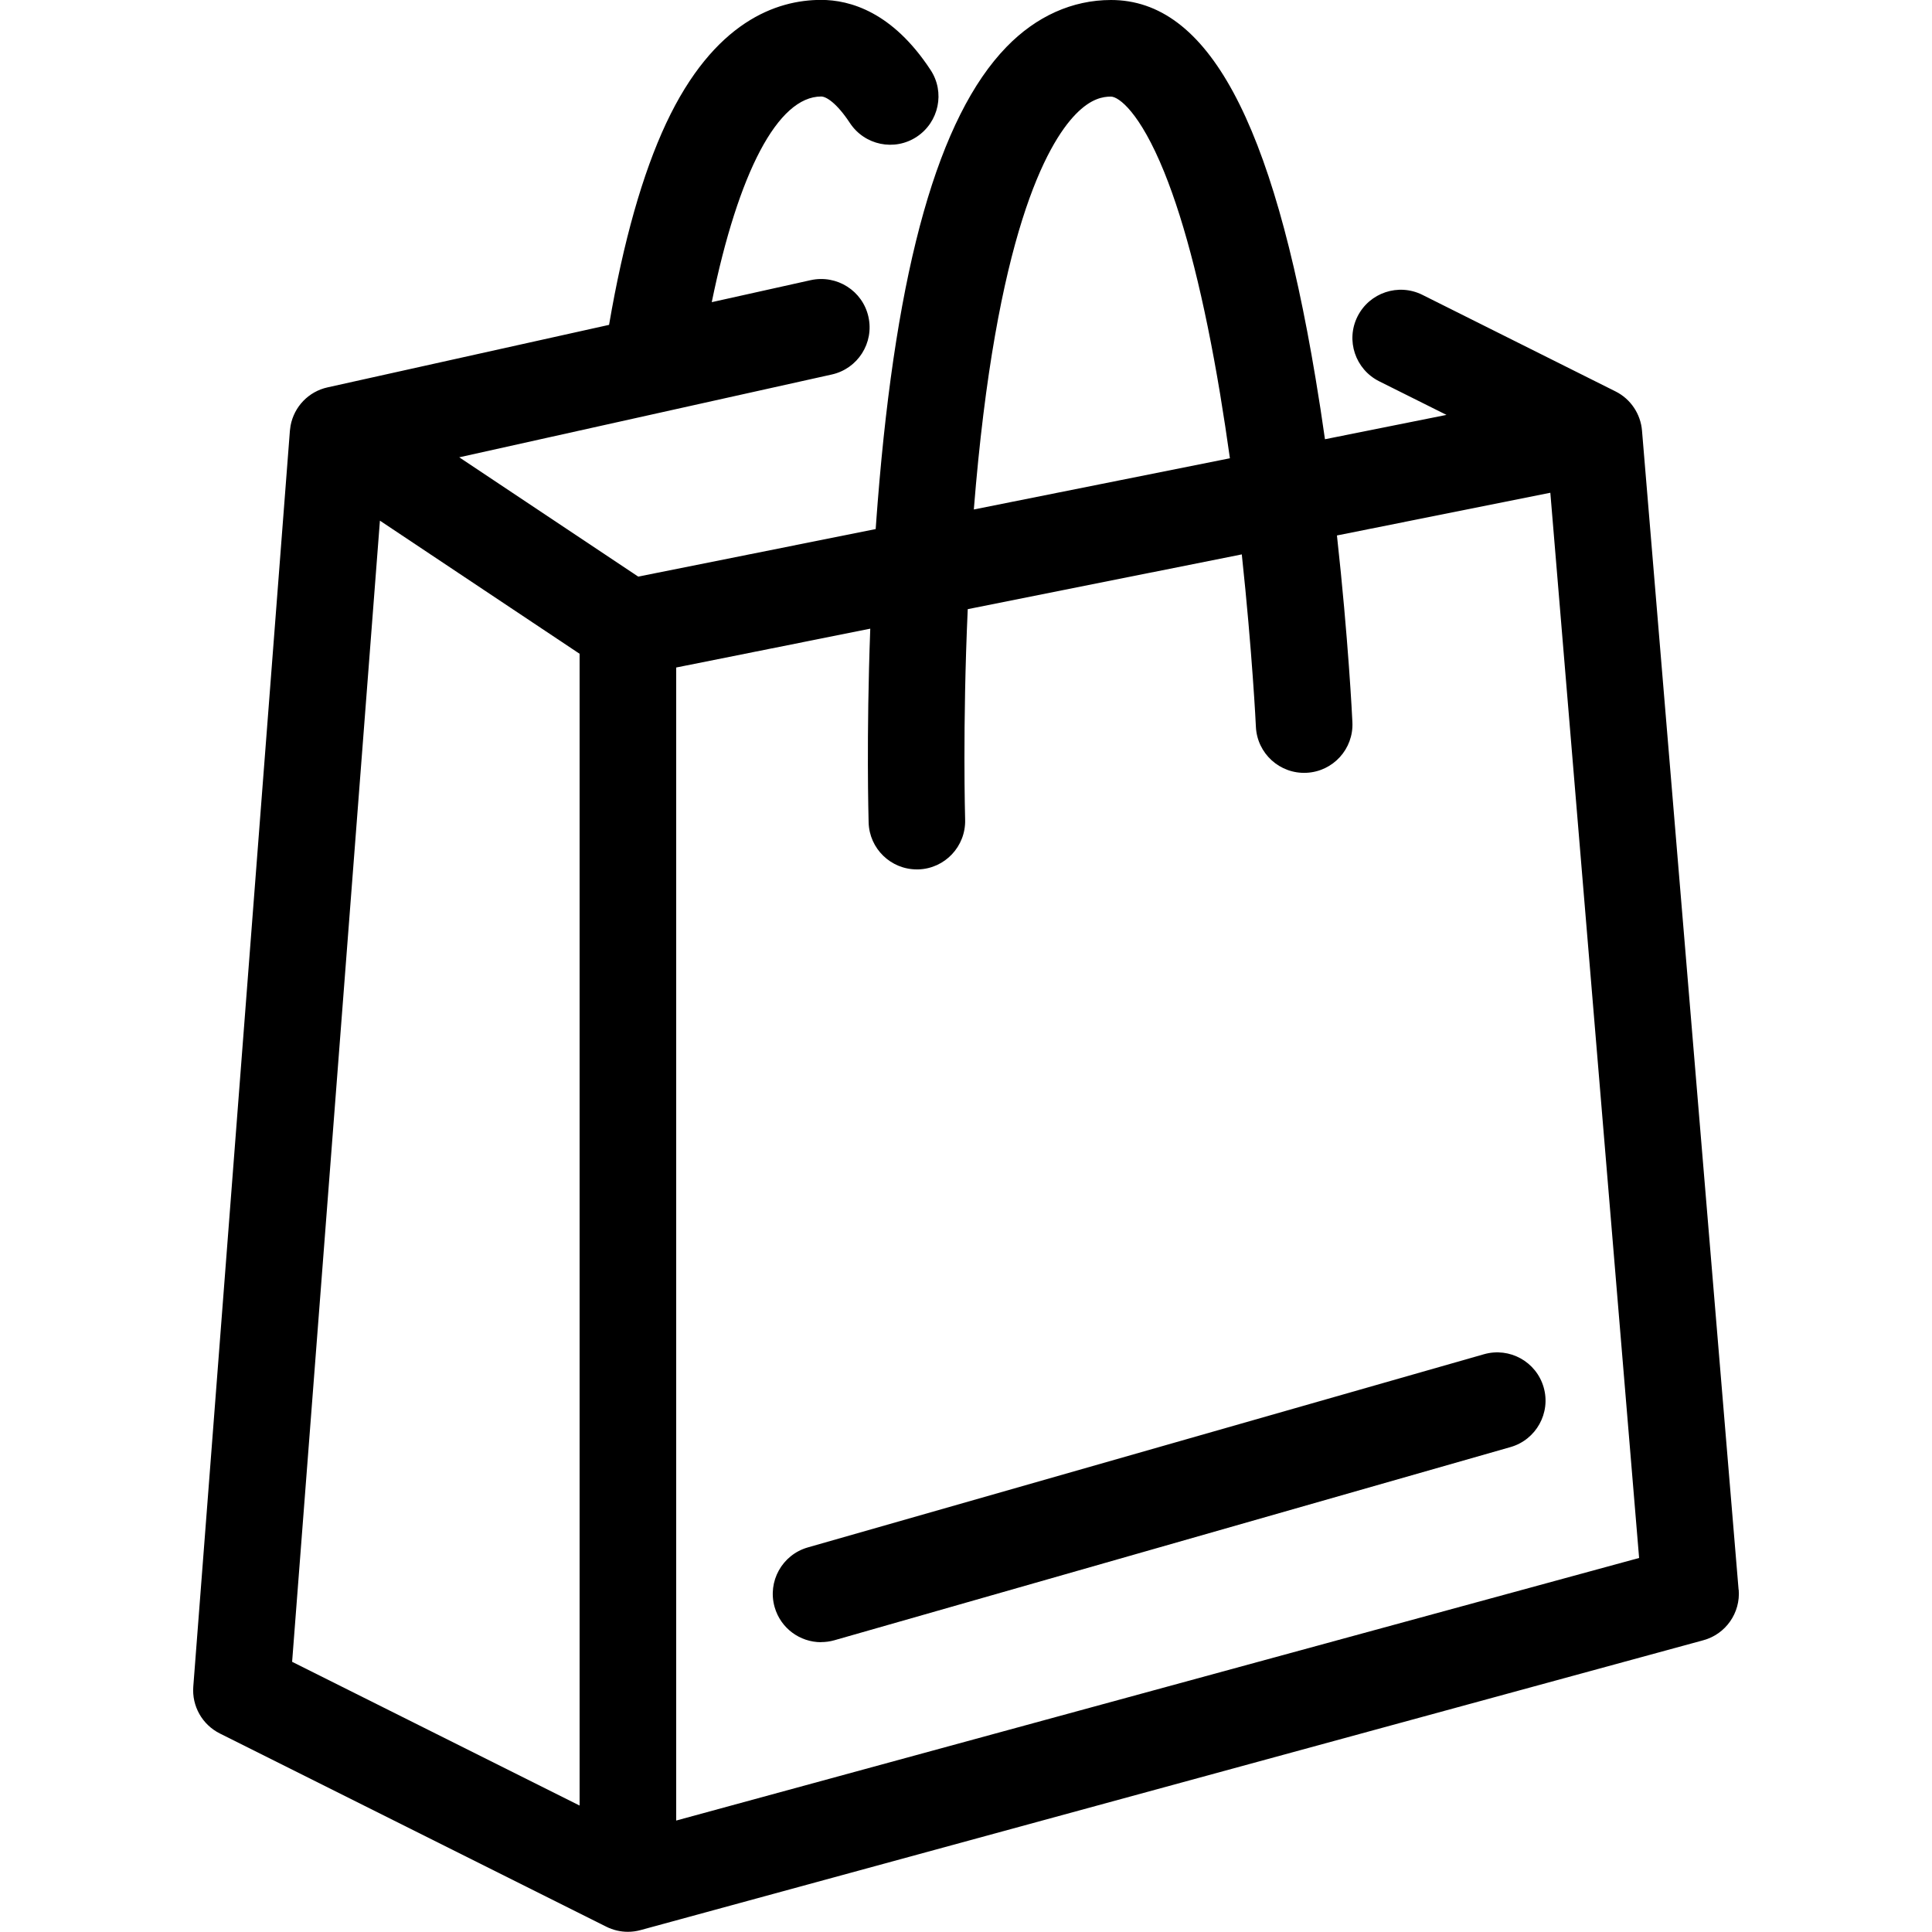 <!-- Generated by IcoMoon.io -->
<svg version="1.1" xmlns="http://www.w3.org/2000/svg" width="20" height="20" viewBox="0 0 20 20">
<path d="M8.5 17c-0.218 0-0.418-0.143-0.481-0.363-0.076-0.266 0.078-0.542 0.343-0.618l7-2c0.266-0.076 0.542 0.078 0.618 0.343s-0.078 0.542-0.343 0.618l-7 2c-0.046 0.013-0.092 0.019-0.138 0.019z"></path>
<path d="M17.998 16.458l-1-12h-0c-0.014-0.171-0.116-0.327-0.274-0.406l-2-1c-0.247-0.123-0.547-0.023-0.671 0.224s-0.023 0.547 0.224 0.671l0.697 0.348-1.258 0.252c-0.029-0.207-0.062-0.418-0.097-0.629-0.445-2.673-1.119-3.918-2.118-3.918-0.399 0-0.774 0.168-1.082 0.486-0.703 0.724-1.139 2.265-1.333 4.71-0.008 0.095-0.014 0.188-0.021 0.281l-2.458 0.492-1.853-1.235 3.856-0.857c0.27-0.060 0.44-0.327 0.38-0.597s-0.327-0.439-0.597-0.38l-1.025 0.228c0.276-1.346 0.685-2.129 1.133-2.129 0.054 0 0.164 0.072 0.297 0.274 0.152 0.231 0.462 0.295 0.692 0.143s0.295-0.462 0.143-0.692c-0.394-0.6-0.833-0.725-1.133-0.725-0.459 0-1.109 0.222-1.604 1.277-0.244 0.521-0.443 1.222-0.591 2.087l-2.914 0.647c-0.196 0.043-0.346 0.199-0.383 0.396-0.003 0.018-0.005 0.036-0.007 0.053l-0-0-1 13c-0.016 0.203 0.093 0.395 0.275 0.486l4 2c0.070 0.035 0.147 0.053 0.224 0.053 0.044 0 0.088-0.006 0.132-0.018l11-3c0.233-0.063 0.387-0.284 0.367-0.524zM11.135 1.183c0.159-0.164 0.284-0.183 0.365-0.183s0.301 0.163 0.551 0.779c0.221 0.545 0.416 1.318 0.579 2.296 0.037 0.224 0.071 0.448 0.102 0.669l-2.651 0.53c0.227-2.848 0.758-3.786 1.054-4.091zM3.933 5.39l2.067 1.378v11.923l-2.976-1.488 0.909-11.814zM7 18.845v-11.935l2.009-0.402c-0.042 1.127-0.018 1.96-0.017 2.007 0.008 0.271 0.23 0.485 0.499 0.485 0.005 0 0.010-0 0.015-0 0.276-0.008 0.493-0.239 0.485-0.515-0-0.012-0.028-0.956 0.027-2.179l2.837-0.567c0.108 1.009 0.146 1.773 0.146 1.785 0.013 0.276 0.247 0.489 0.523 0.476s0.489-0.247 0.476-0.523c-0.002-0.049-0.042-0.864-0.16-1.934l2.209-0.442 0.919 11.027-9.967 2.718z"></path>
</svg>
